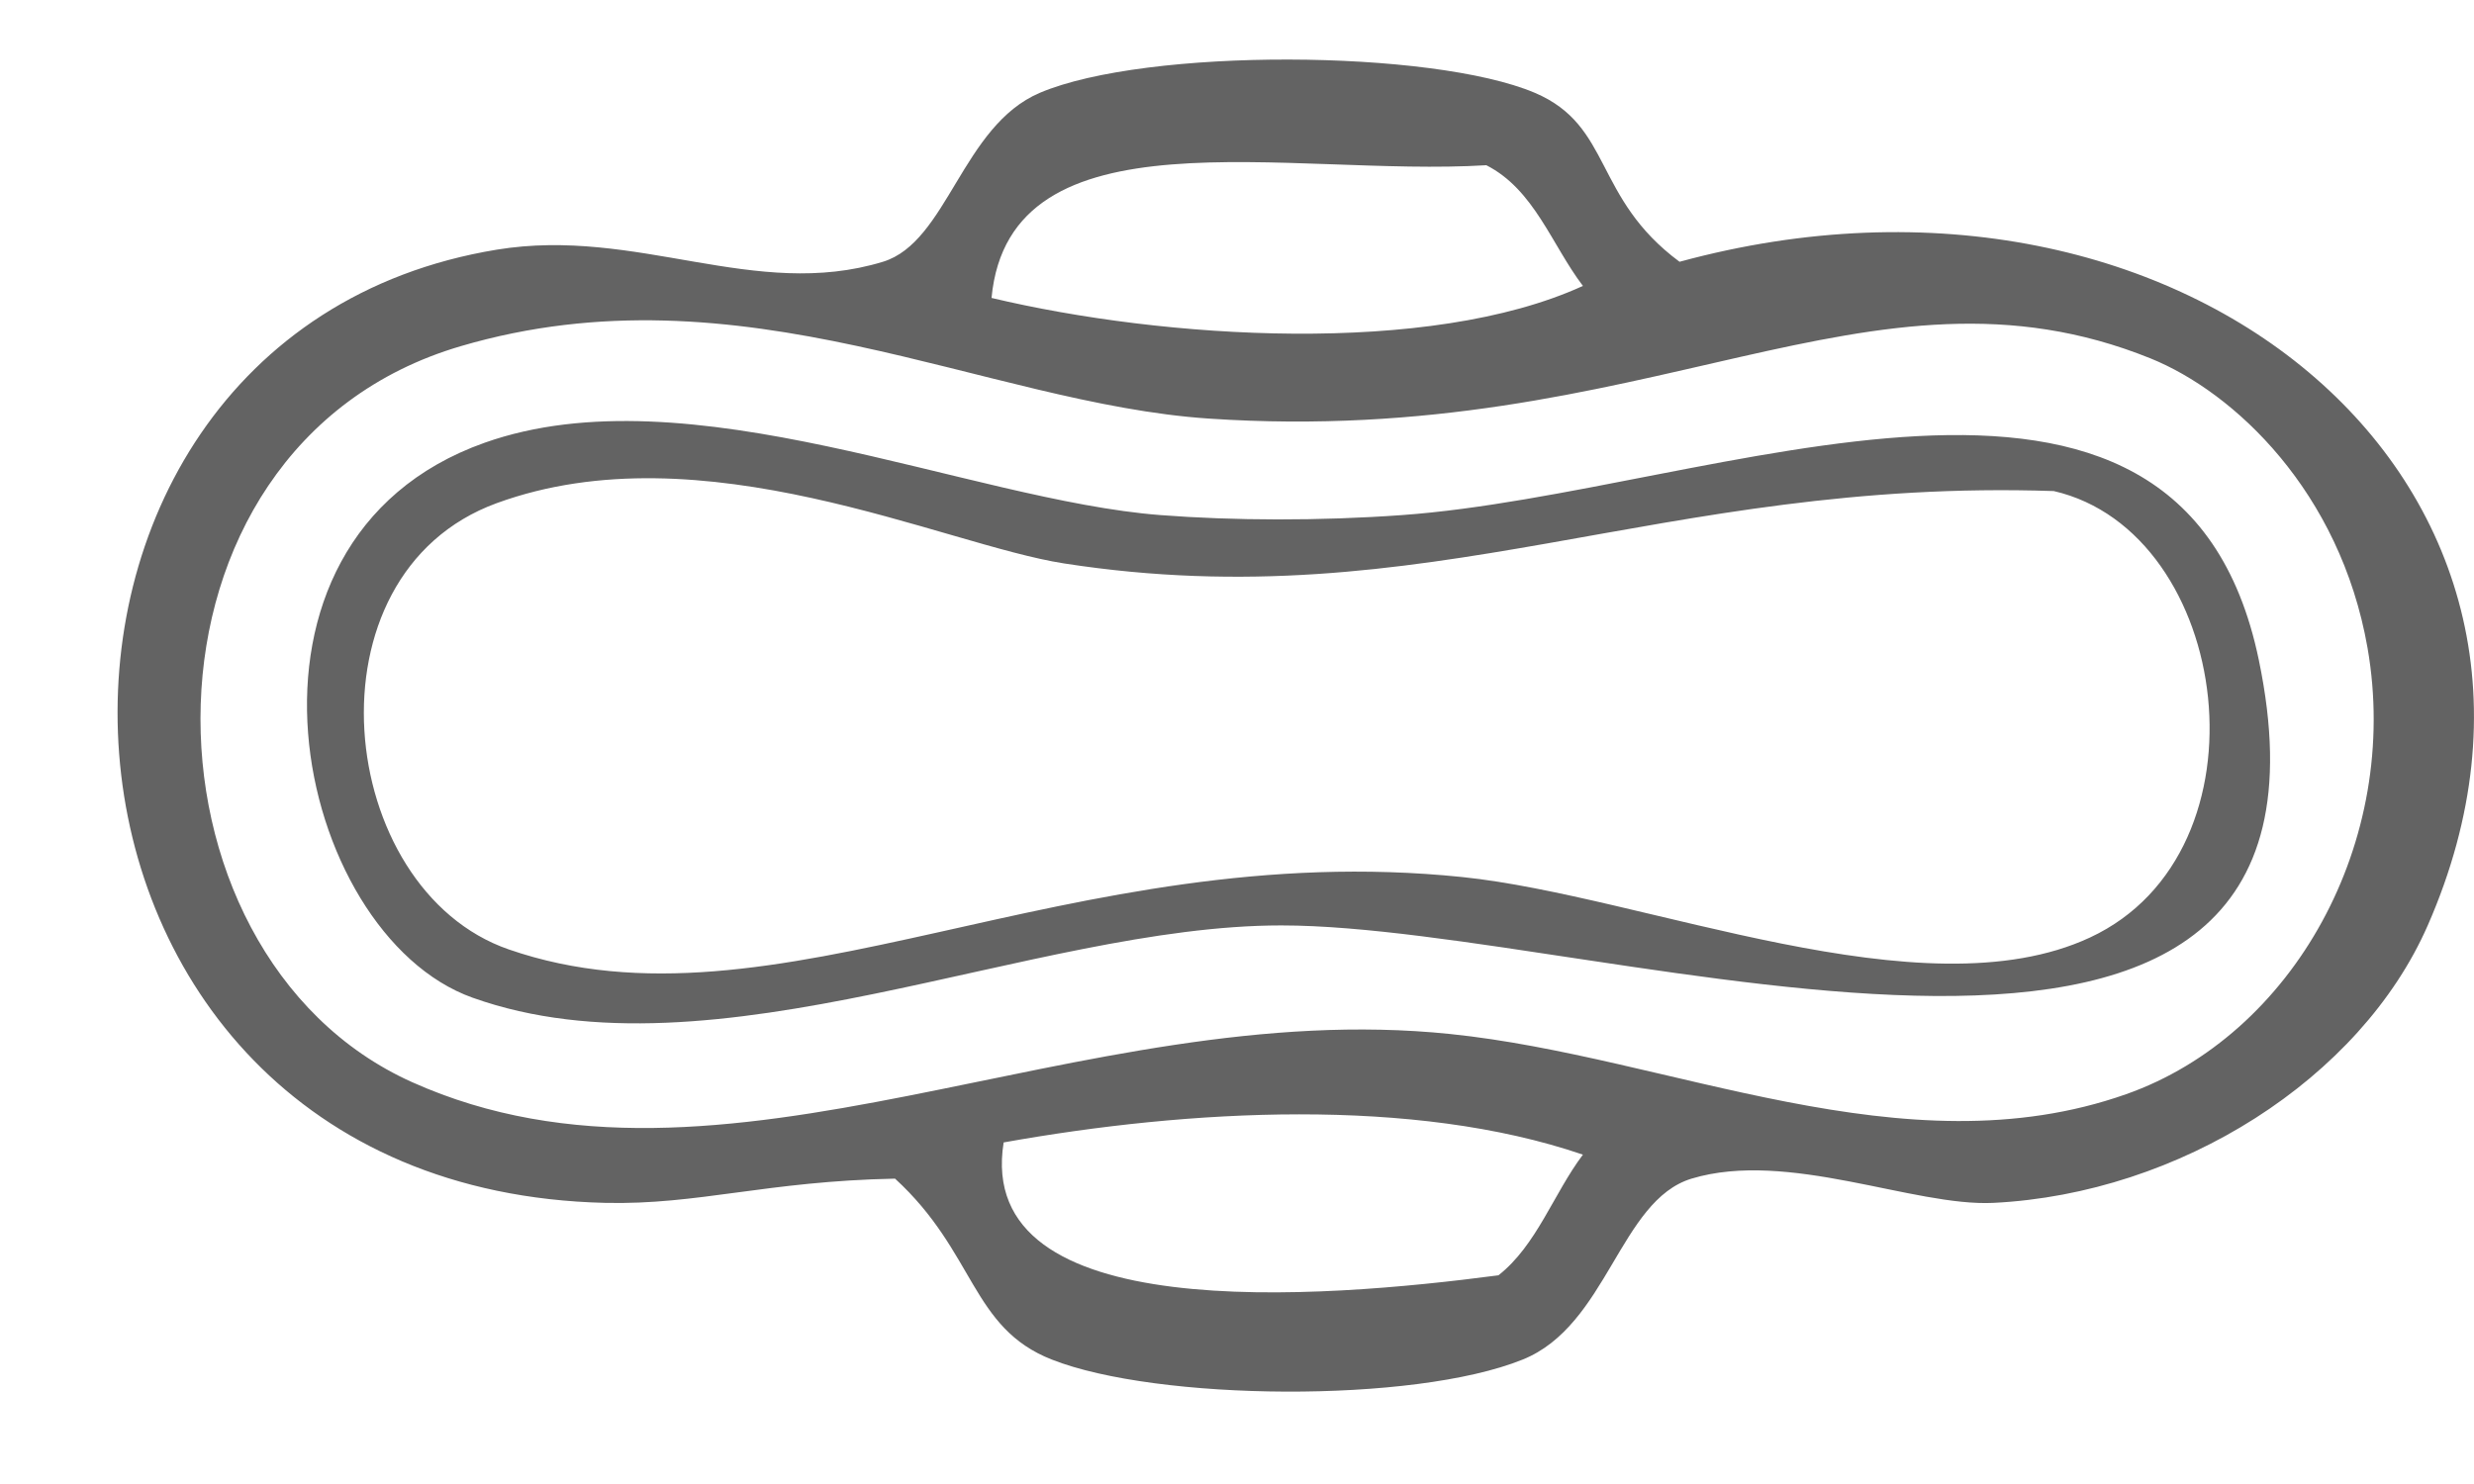 <?xml version="1.0" encoding="utf-8"?>
<!-- Generator: Adobe Illustrator 15.0.0, SVG Export Plug-In . SVG Version: 6.00 Build 0)  -->
<!DOCTYPE svg PUBLIC "-//W3C//DTD SVG 1.1//EN" "http://www.w3.org/Graphics/SVG/1.1/DTD/svg11.dtd">
<svg version="1.1" id="Layer_1" xmlns="http://www.w3.org/2000/svg" xmlns:xlink="http://www.w3.org/1999/xlink" x="0px" y="0px"
	 width="50px" height="30px" viewBox="0 0 50 30" enable-background="new 0 0 50 30" xml:space="preserve">
<path fill-rule="evenodd" clip-rule="evenodd" fill="#636363" d="M18.089,23.827c-2.593,0.051-3.981,0.533-5.855,0.49
	C-0.184,24.024-0.819,6.83,10.04,5.047c2.84-0.465,5.212,1.035,7.804,0.245c1.305-0.398,1.597-2.747,3.172-3.416
	c2.153-0.913,7.927-0.879,10.002,0c1.573,0.668,1.175,2.119,2.926,3.416C44.191,2.5,52.933,9.885,49.065,18.708
	c-1.358,3.098-5.009,5.422-8.779,5.609c-1.614,0.078-4.151-1.078-6.1-0.49c-1.454,0.443-1.7,2.971-3.414,3.658
	c-2.211,0.893-7.396,0.834-9.513,0C19.624,26.845,19.715,25.317,18.089,23.827z M43.455,7.242
	c-5.672-2.284-10.117,1.817-19.024,1.22c-4.527-0.303-9.444-3.134-15.123-1.463c-6.92,2.035-6.758,12.288-0.976,14.879
	c6.274,2.812,13.459-1.754,20.977-0.975c4.447,0.457,9.171,2.801,13.66,1.217c3.371-1.189,5.562-5.105,4.879-9.024
	C47.295,9.941,45.16,7.929,43.455,7.242z M30.039,3.34c-3.982,0.244-9.635-1.18-10,2.683c3.478,0.828,8.843,1.18,11.952-0.243
	C31.359,4.948,31.009,3.834,30.039,3.34z M20.284,23.095c-0.598,3.729,6.389,3.162,10,2.686c0.773-0.607,1.114-1.652,1.707-2.439
	C28.563,22.169,24.027,22.425,20.284,23.095z"/>
<path fill-rule="evenodd" clip-rule="evenodd" fill="#636363" d="M45.651,13.341c2.279,10.961-13.137,5.367-19.758,5.367
	c-5.034,0-11.46,3.203-16.342,1.461C5.943,18.882,4.212,10.93,9.795,8.95c4.119-1.46,9.782,1.165,13.659,1.463
	c1.469,0.113,3.215,0.12,4.878,0C34.646,9.961,44.049,5.631,45.651,13.341z M21.504,11.39c-2.441-0.379-7.312-2.735-11.464-1.219
	c-3.951,1.441-3.265,7.809,0.242,9.022c5.377,1.863,11.294-2.287,19.271-1.463c3.685,0.381,9.297,2.799,12.685,1.223
	c3.734-1.736,2.874-8.194-0.731-9.026C33.53,9.659,28.854,12.53,21.504,11.39z"/>
</svg>
